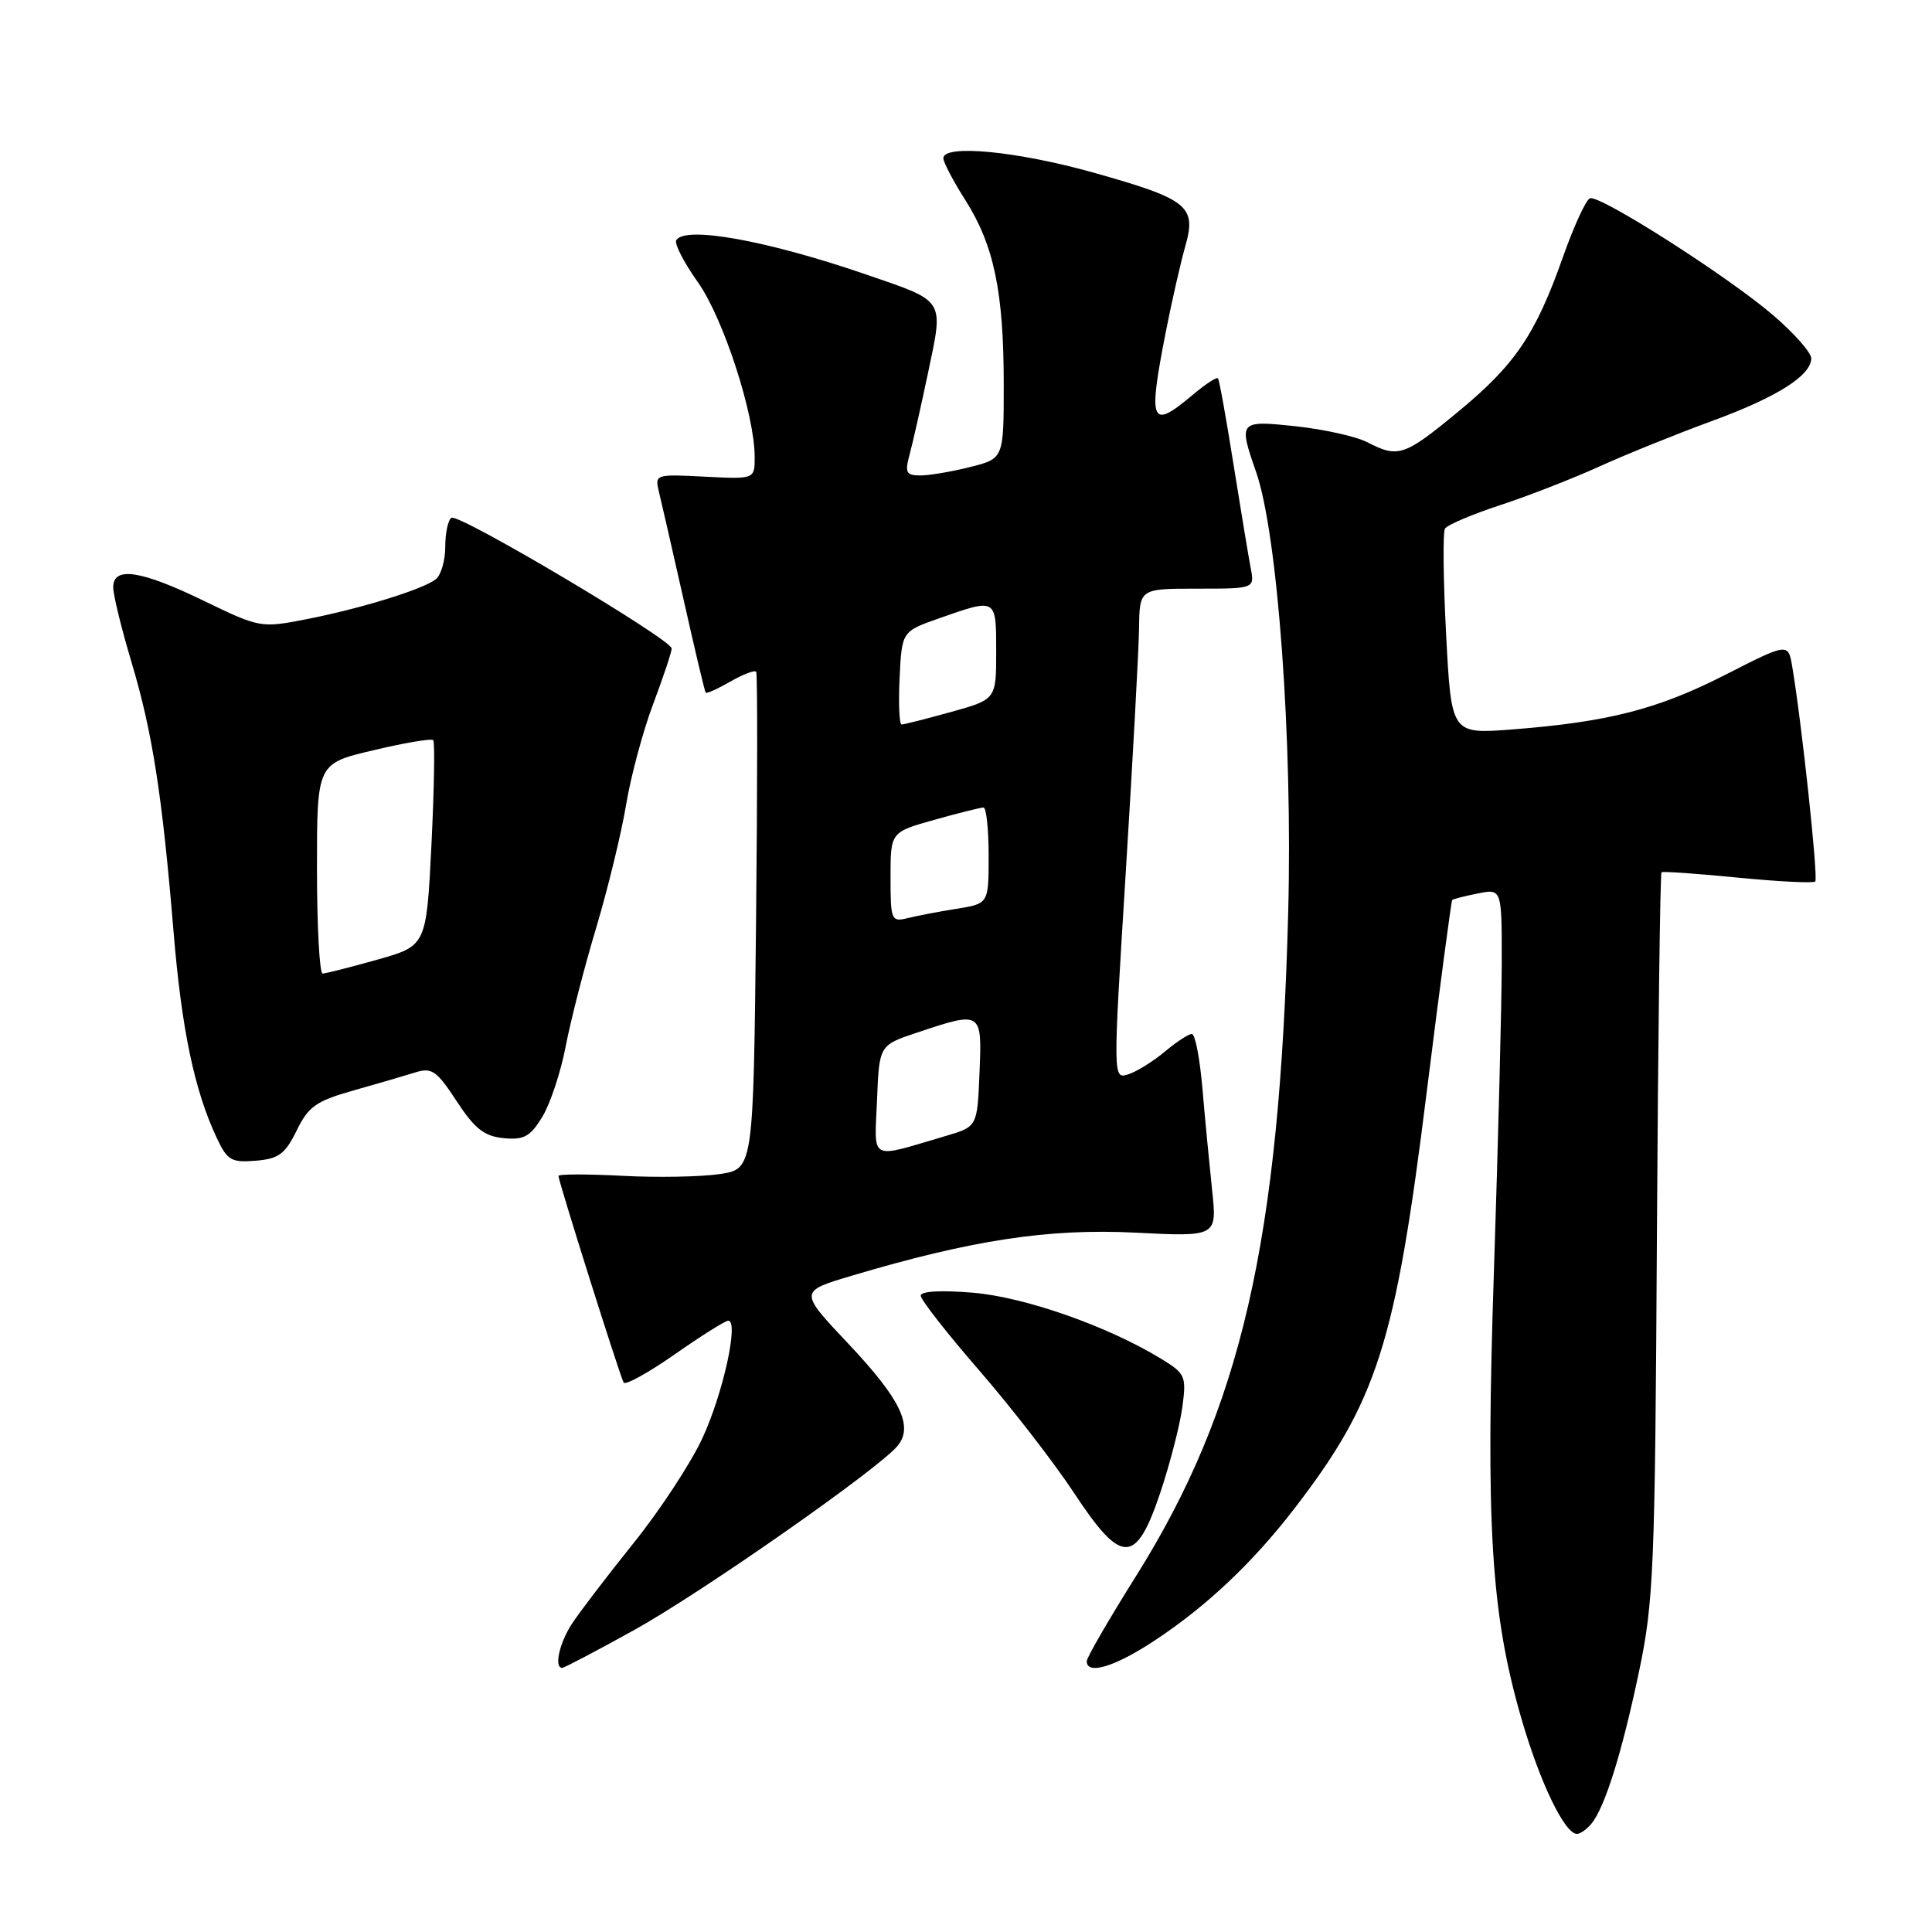 <?xml version="1.0" encoding="UTF-8" standalone="no"?>
<!DOCTYPE svg PUBLIC "-//W3C//DTD SVG 1.1//EN" "http://www.w3.org/Graphics/SVG/1.1/DTD/svg11.dtd" >
<svg xmlns="http://www.w3.org/2000/svg" xmlns:xlink="http://www.w3.org/1999/xlink" version="1.1" viewBox="0 0 256 256">
 <g >
 <path fill="currentColor"
d=" M 210.86 241.66 C 212.64 239.52 214.88 232.40 217.16 221.58 C 219.13 212.24 219.30 208.01 219.55 163.67 C 219.70 137.37 219.98 115.72 220.16 115.58 C 220.35 115.44 224.90 115.76 230.29 116.29 C 235.67 116.82 240.28 117.05 240.53 116.80 C 240.95 116.38 238.73 95.69 237.48 88.33 C 236.94 85.17 236.94 85.17 228.58 89.43 C 219.64 93.99 213.07 95.67 200.32 96.66 C 192.31 97.27 192.31 97.27 191.62 84.10 C 191.24 76.86 191.17 70.53 191.47 70.04 C 191.77 69.56 195.05 68.16 198.76 66.94 C 202.47 65.73 208.43 63.40 212.00 61.78 C 215.57 60.16 222.20 57.49 226.72 55.83 C 235.39 52.67 240.00 49.77 240.00 47.48 C 240.00 46.73 237.75 44.17 235.00 41.81 C 229.08 36.70 212.04 25.82 210.68 26.27 C 210.16 26.45 208.55 29.95 207.10 34.05 C 203.46 44.36 200.77 48.32 193.17 54.59 C 186.08 60.44 185.27 60.71 181.20 58.61 C 179.72 57.84 175.46 56.89 171.75 56.49 C 164.16 55.68 164.08 55.77 166.44 62.54 C 169.31 70.79 171.30 98.04 170.69 121.00 C 169.55 164.50 164.47 186.62 150.51 208.87 C 146.93 214.57 144.00 219.64 144.00 220.12 C 144.00 221.99 147.76 220.85 153.01 217.37 C 159.87 212.84 165.95 207.10 171.43 200.00 C 182.46 185.70 184.89 178.11 189.01 145.00 C 190.76 130.97 192.30 119.39 192.42 119.26 C 192.54 119.13 194.08 118.73 195.82 118.39 C 199.00 117.75 199.00 117.75 198.99 127.62 C 198.98 133.06 198.52 151.17 197.97 167.89 C 196.83 202.09 197.54 213.74 201.60 227.74 C 204.05 236.20 207.33 243.00 208.96 243.00 C 209.40 243.00 210.25 242.40 210.86 241.66 Z  M 84.08 215.96 C 93.03 210.99 116.37 194.67 118.92 191.60 C 121.08 189.00 119.35 185.41 112.42 178.06 C 105.87 171.12 105.87 171.12 112.83 169.05 C 128.73 164.31 138.92 162.76 150.39 163.33 C 161.27 163.88 161.27 163.88 160.61 157.69 C 160.25 154.28 159.67 148.24 159.33 144.25 C 158.99 140.26 158.36 137.00 157.93 137.00 C 157.50 137.00 155.88 138.06 154.33 139.36 C 152.77 140.66 150.59 142.01 149.49 142.36 C 147.47 142.99 147.47 142.98 149.16 115.74 C 150.09 100.76 150.89 86.14 150.93 83.25 C 151.00 78.00 151.00 78.00 158.62 78.00 C 166.25 78.00 166.25 78.00 165.72 75.25 C 165.43 73.74 164.41 67.55 163.44 61.50 C 162.48 55.45 161.56 50.33 161.39 50.13 C 161.22 49.92 159.68 50.93 157.97 52.38 C 152.48 56.99 152.10 56.09 154.47 44.00 C 155.28 39.88 156.45 34.75 157.06 32.62 C 158.57 27.31 157.43 26.40 144.92 22.88 C 134.77 20.03 125.00 19.09 125.00 20.97 C 125.00 21.50 126.32 24.02 127.94 26.56 C 131.71 32.52 133.00 38.71 133.00 50.93 C 133.00 60.76 133.00 60.76 128.56 61.88 C 126.11 62.50 123.14 63.00 121.95 63.00 C 120.07 63.00 119.88 62.63 120.52 60.25 C 120.93 58.74 122.05 53.79 123.00 49.26 C 125.04 39.56 125.31 39.99 114.85 36.40 C 101.69 31.87 90.80 29.90 89.61 31.82 C 89.33 32.28 90.61 34.77 92.45 37.36 C 95.84 42.13 100.00 54.91 100.00 60.57 C 100.00 63.50 100.00 63.50 93.37 63.16 C 86.85 62.82 86.75 62.86 87.31 65.16 C 87.63 66.45 89.10 72.90 90.59 79.50 C 92.07 86.10 93.38 91.63 93.51 91.78 C 93.63 91.94 95.11 91.27 96.80 90.30 C 98.49 89.33 100.02 88.75 100.20 89.02 C 100.38 89.28 100.37 104.22 100.18 122.20 C 99.83 154.90 99.83 154.90 95.36 155.57 C 92.90 155.94 87.08 156.05 82.44 155.80 C 77.80 155.56 74.00 155.56 74.00 155.82 C 74.00 156.52 82.16 182.41 82.64 183.20 C 82.87 183.58 85.92 181.89 89.42 179.45 C 92.92 177.00 96.10 175.00 96.50 175.00 C 97.93 175.00 95.82 184.62 93.09 190.53 C 91.56 193.85 87.43 200.15 83.90 204.53 C 80.38 208.92 76.71 213.72 75.75 215.21 C 74.10 217.77 73.40 221.00 74.50 221.00 C 74.77 221.00 79.08 218.73 84.08 215.96 Z  M 153.78 197.68 C 155.03 193.93 156.33 188.90 156.66 186.49 C 157.22 182.35 157.08 182.02 153.88 180.06 C 146.78 175.72 135.81 171.87 128.91 171.29 C 124.70 170.94 122.00 171.09 122.00 171.68 C 122.00 172.22 125.49 176.68 129.76 181.60 C 134.02 186.51 139.68 193.82 142.32 197.83 C 148.64 207.42 150.53 207.40 153.78 197.68 Z  M 39.31 149.80 C 40.86 146.62 41.89 145.89 46.81 144.50 C 49.94 143.62 53.62 142.54 55.00 142.11 C 57.21 141.41 57.85 141.85 60.51 145.91 C 62.90 149.57 64.17 150.56 66.73 150.81 C 69.43 151.07 70.26 150.61 71.86 147.99 C 72.91 146.26 74.30 142.07 74.95 138.68 C 75.60 135.28 77.41 128.22 78.98 123.00 C 80.54 117.78 82.33 110.42 82.96 106.65 C 83.58 102.88 85.20 96.86 86.55 93.28 C 87.90 89.69 89.00 86.39 89.00 85.93 C 89.00 84.74 60.81 68.00 59.82 68.61 C 59.37 68.89 59.00 70.61 59.00 72.44 C 59.00 74.26 58.44 76.20 57.75 76.75 C 56.04 78.10 47.74 80.66 40.50 82.07 C 34.59 83.22 34.38 83.18 27.03 79.62 C 18.63 75.55 15.00 75.01 15.00 77.82 C 15.00 78.83 16.09 83.28 17.42 87.72 C 20.20 97.03 21.49 105.29 23.00 123.50 C 24.07 136.42 25.76 144.49 28.73 150.80 C 30.11 153.75 30.66 154.07 33.89 153.80 C 36.93 153.55 37.78 152.92 39.31 149.80 Z  M 116.21 145.78 C 116.50 138.50 116.50 138.50 121.50 136.83 C 130.11 133.95 130.13 133.97 129.79 142.14 C 129.50 149.29 129.50 149.29 125.32 150.52 C 115.03 153.55 115.87 153.99 116.21 145.78 Z  M 118.00 116.24 C 118.00 110.26 118.00 110.26 123.82 108.63 C 127.01 107.73 129.94 107.00 130.32 107.00 C 130.69 107.00 131.00 109.87 131.00 113.37 C 131.00 119.74 131.00 119.74 126.75 120.42 C 124.41 120.79 121.49 121.35 120.25 121.66 C 118.11 122.19 118.00 121.94 118.00 116.24 Z  M 119.20 89.83 C 119.50 83.66 119.50 83.66 124.50 81.91 C 132.07 79.25 132.00 79.21 132.00 86.34 C 132.00 92.67 132.00 92.67 126.02 94.34 C 122.72 95.25 119.78 96.00 119.47 96.00 C 119.16 96.00 119.04 93.22 119.20 89.83 Z  M 42.00 115.09 C 42.00 101.17 42.00 101.17 49.49 99.41 C 53.60 98.43 57.17 97.83 57.40 98.07 C 57.64 98.31 57.53 104.54 57.17 111.91 C 56.50 125.32 56.50 125.32 50.00 127.16 C 46.42 128.17 43.16 128.99 42.75 129.00 C 42.34 129.00 42.00 122.74 42.00 115.09 Z "/>
</g>
</svg>
